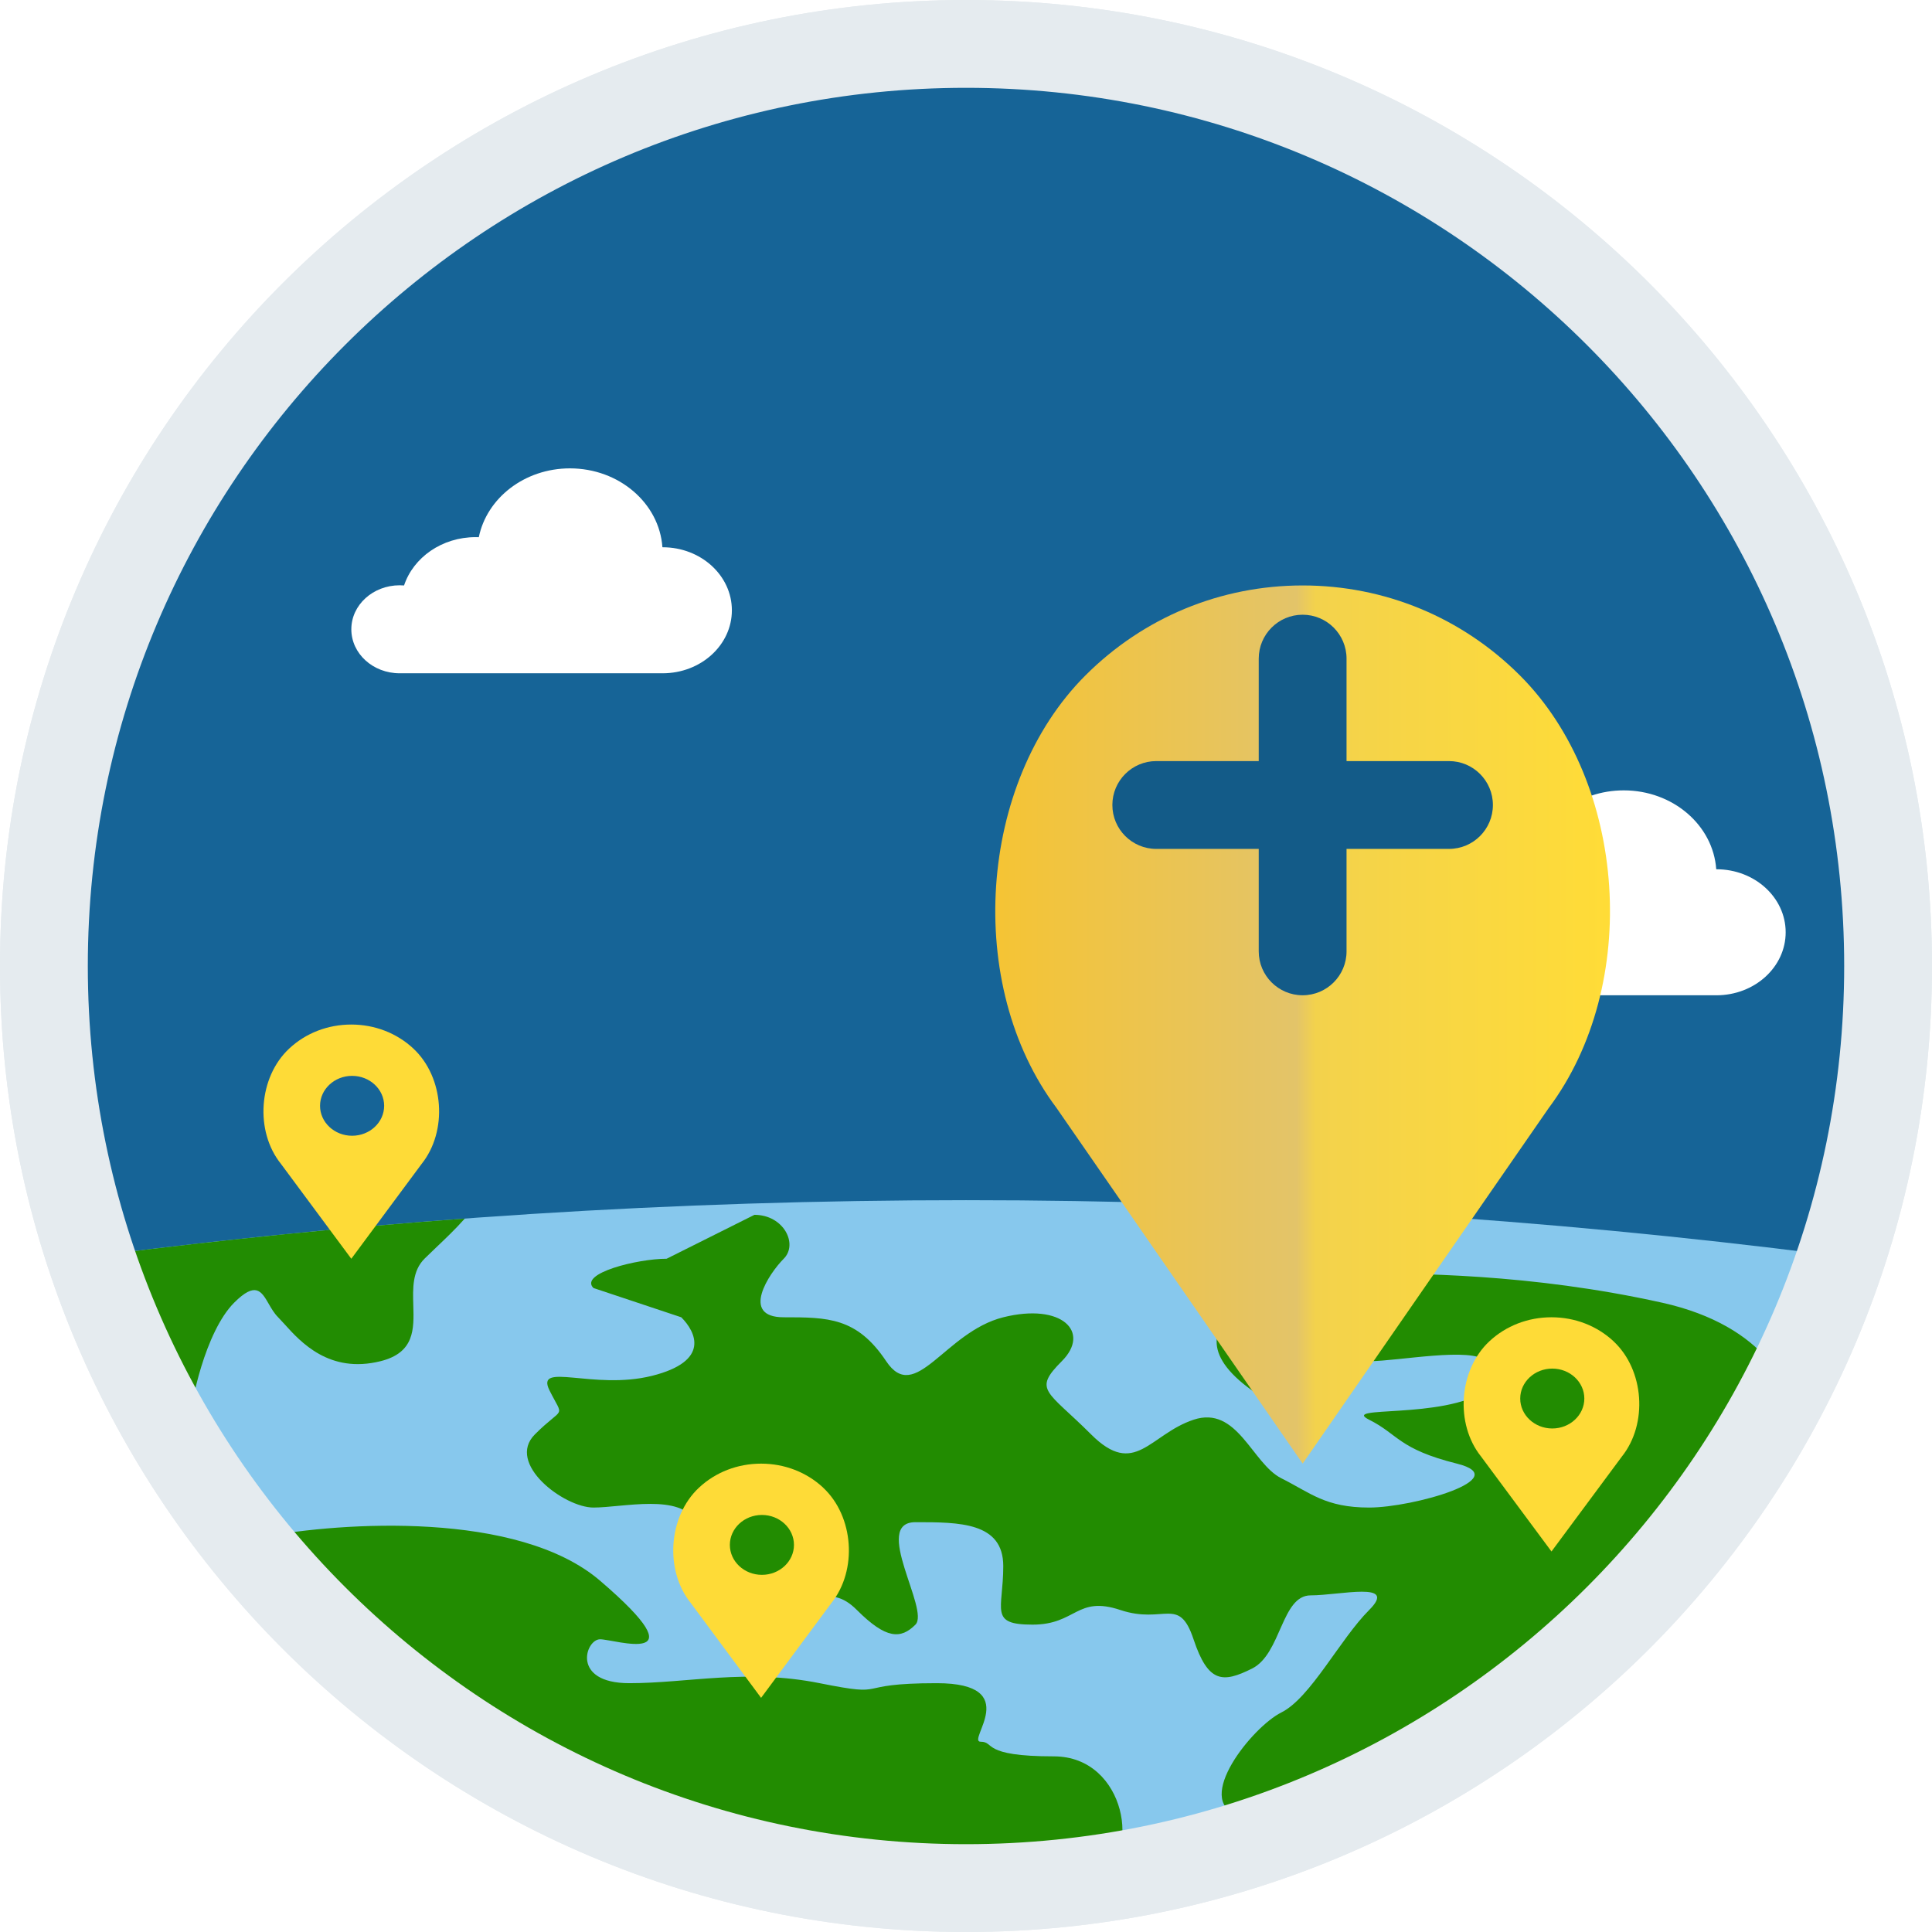 <svg width="66" height="66" viewBox="0 0 66 66" xmlns="http://www.w3.org/2000/svg" fill="none"><path d="M66 33c0 18.225-14.775 33-33 33s-33-14.775-33-33 14.775-33 33-33 33 14.775 33 33z" fill="#E5EBEF"/><circle cx="33" cy="33" r="31" fill="#166497"/><path fill-rule="evenodd" clip-rule="evenodd" d="M62.399 42.861c-4.12 12.286-15.725 21.139-29.399 21.139-13.673 0-25.279-8.852-29.399-21.139 9.626-1.228 19.438-1.861 29.399-1.861 9.96 0 19.772.633 29.399 1.861z" fill="#87C8ED"/><path d="M22.636 18.695h-.007c-.105-1.504-1.48-2.695-3.159-2.695-1.55 0-2.84 1.014-3.113 2.351l-.107-.002c-1.155 0-2.129.696-2.447 1.651l-.149-.006c-.912 0-1.652.672-1.652 1.503 0 .831.739 1.503 1.651 1.503h8.983c1.307 0 2.366-.964 2.366-2.152 0-1.188-1.057-2.153-2.364-2.153zM58.636 29.695h-.007c-.105-1.504-1.48-2.695-3.159-2.695-1.55 0-2.84 1.014-3.113 2.351l-.107-.002c-1.155 0-2.129.696-2.447 1.651l-.15-.006c-.912 0-1.652.672-1.652 1.503 0 .831.739 1.503 1.651 1.503h8.983c1.307 0 2.366-.964 2.366-2.152 0-1.188-1.057-2.153-2.364-2.153z" fill="#fff"/><path d="M20.5 54c-2.8-2.4-8.833-2-11.5-1.5 1.333 1.667 4.4 5.2 6 6 2 1 8.5 4.5 12.5 5.5s8.5.5 10 0 1-4-1.5-4-2-.5-2.5-.5 1.5-2-1.5-2-1.5.5-4 0-4.5 0-6.5 0-1.5-1.5-1-1.5 3.5 1 0-2zM56.773 44.5c3.6.8 4.5 3 4.5 4-.833 1.167-2.6 3.7-3 4.5-.5 1-2.5 3-3.5 4s-3.5 2.5-4 3c-.4.4-4.167 1.833-6 2.5-.333 0-1.3-.1-2.5-.5-1.5-.5.5-3 1.5-3.5s2-2.5 3-3.5-1-.5-2-.5-1 2-2 2.5-1.5.5-2-1-1-.5-2.5-1-1.5.5-3 .5-1-.5-1-2-1.5-1.5-3-1.5.5 3 0 3.5-1 .5-2-.5-1.5 0-3.5-.5-1.5-1.5-2-2.5-2.5-.5-3.5-.5-3-1.5-2-2.5 1-.5.5-1.5 1.5 0 3.5-.5 1.5-1.5 1-2l-3-1c-.5-.5 1.5-1 2.5-1l3-1.5c1 0 1.5 1 1 1.5s-1.5 2 0 2 2.5 0 3.5 1.5 2-1 4-1.5 3 .5 2 1.5-.5 1 1 2.5 2 0 3.5-.5 2 1.5 3 2 1.5 1 3 1 5-1 3-1.5-2-1-3-1.5 2.5 0 4-1 .5-.5 0-1-3 0-4 0-.5 3.5-4 1 1.5-4 3.5-4 6 0 10.5 1z" fill="#228C01"/><path d="M15.878 41.628c-4.123.303-8.216.716-12.276 1.233.647 1.928 1.477 3.772 2.472 5.51.255.207.427.275.427.129 0-.5.5-3 1.5-4 .732-.732.928-.392 1.177.038.091.158.189.328.323.462l.212.228c.554.615 1.538 1.709 3.288 1.272 1.166-.292 1.142-1.093 1.118-1.909-.017-.583-.035-1.174.382-1.591l.398-.384c.314-.298.674-.641.98-.989z" fill="#228C02"/><path fill-rule="evenodd" clip-rule="evenodd" d="M33 63c16.569 0 30-13.431 30-30 0-16.569-13.431-30-30-30-16.569 0-30 13.431-30 30 0 16.569 13.431 30 30 30zm0 3c18.225 0 33-14.775 33-33s-14.775-33-33-33-33 14.775-33 33 14.775 33 33 33z" fill="#E5EBEF"/><path d="M14.122 35.821c-.567-.529-1.32-.821-2.122-.821-.801 0-1.555.291-2.121.821-1.049.979-1.179 2.822-.282 3.938l2.404 3.242 2.4-3.237c.9-1.121.77-2.963-.279-3.942zm-2.094 2.978c-.604 0-1.095-.459-1.095-1.023 0-.564.492-1.023 1.095-1.023.604 0 1.095.459 1.095 1.023 0 .564-.491 1.023-1.095 1.023zM28.122 50.821c-.567-.529-1.32-.821-2.122-.821-.802 0-1.555.291-2.122.821-1.049.979-1.179 2.822-.282 3.938l2.404 3.242 2.4-3.237c.9-1.121.77-2.963-.279-3.942zm-2.094 2.978c-.604 0-1.095-.459-1.095-1.023 0-.564.491-1.023 1.095-1.023s1.095.459 1.095 1.023c0 .564-.491 1.023-1.095 1.023zM55.122 45.821c-.567-.529-1.32-.821-2.121-.821-.802 0-1.555.291-2.122.821-1.049.979-1.179 2.822-.282 3.938l2.404 3.242 2.4-3.237c.9-1.121.77-2.963-.279-3.942zm-2.094 2.978c-.604 0-1.095-.459-1.095-1.023 0-.564.492-1.023 1.095-1.023.604 0 1.095.459 1.095 1.023 0 .564-.491 1.023-1.095 1.023z" fill="#FEDB37"/><path d="M51.926 19.077c-1.983-1.984-4.62-3.077-7.425-3.077-2.805 0-5.442 1.093-7.425 3.077-3.67 3.672-4.127 10.581-.988 14.766l8.413 12.156 8.4-12.139c3.151-4.203 2.695-11.111-.975-14.783z" fill="url(#a)" filter="url(#b)"/><path d="M44.5 21c-.828 0-1.5.672-1.5 1.5v3.5h-3.5c-.828 0-1.5.672-1.5 1.5s.672 1.5 1.5 1.5h3.5v3.5c0 .828.672 1.5 1.5 1.5s1.5-.672 1.5-1.5v-3.5h3.5c.828 0 1.5-.672 1.5-1.5s-.672-1.5-1.5-1.5h-3.5v-3.5c0-.828-.672-1.5-1.5-1.5z" fill="#135B88"/><defs><filter id="b" x="26" y="12" width="37" height="46" filterUnits="userSpaceOnUse" color-interpolation-filters="sRGB"><feFlood flood-opacity="0" result="BackgroundImageFix"/><feColorMatrix in="SourceAlpha" values="0 0 0 0 0 0 0 0 0 0 0 0 0 0 0 0 0 0 127 0"/><feOffset dy="4"/><feGaussianBlur stdDeviation="4"/><feColorMatrix values="0 0 0 0 0 0 0 0 0 0.138 0 0 0 0 0.229 0 0 0 0.5 0"/><feBlend in2="BackgroundImageFix" result="effect1_dropShadow"/><feBlend in="SourceGraphic" in2="effect1_dropShadow" result="shape"/></filter><linearGradient id="a" x1="55" y1="46" x2="34" y2="46" gradientUnits="userSpaceOnUse"><stop stop-color="#FFDC37"/><stop offset=".479" stop-color="#F3D24C"/><stop offset=".51" stop-color="#E3C469"/><stop offset="1" stop-color="#F5C434"/></linearGradient></defs></svg>